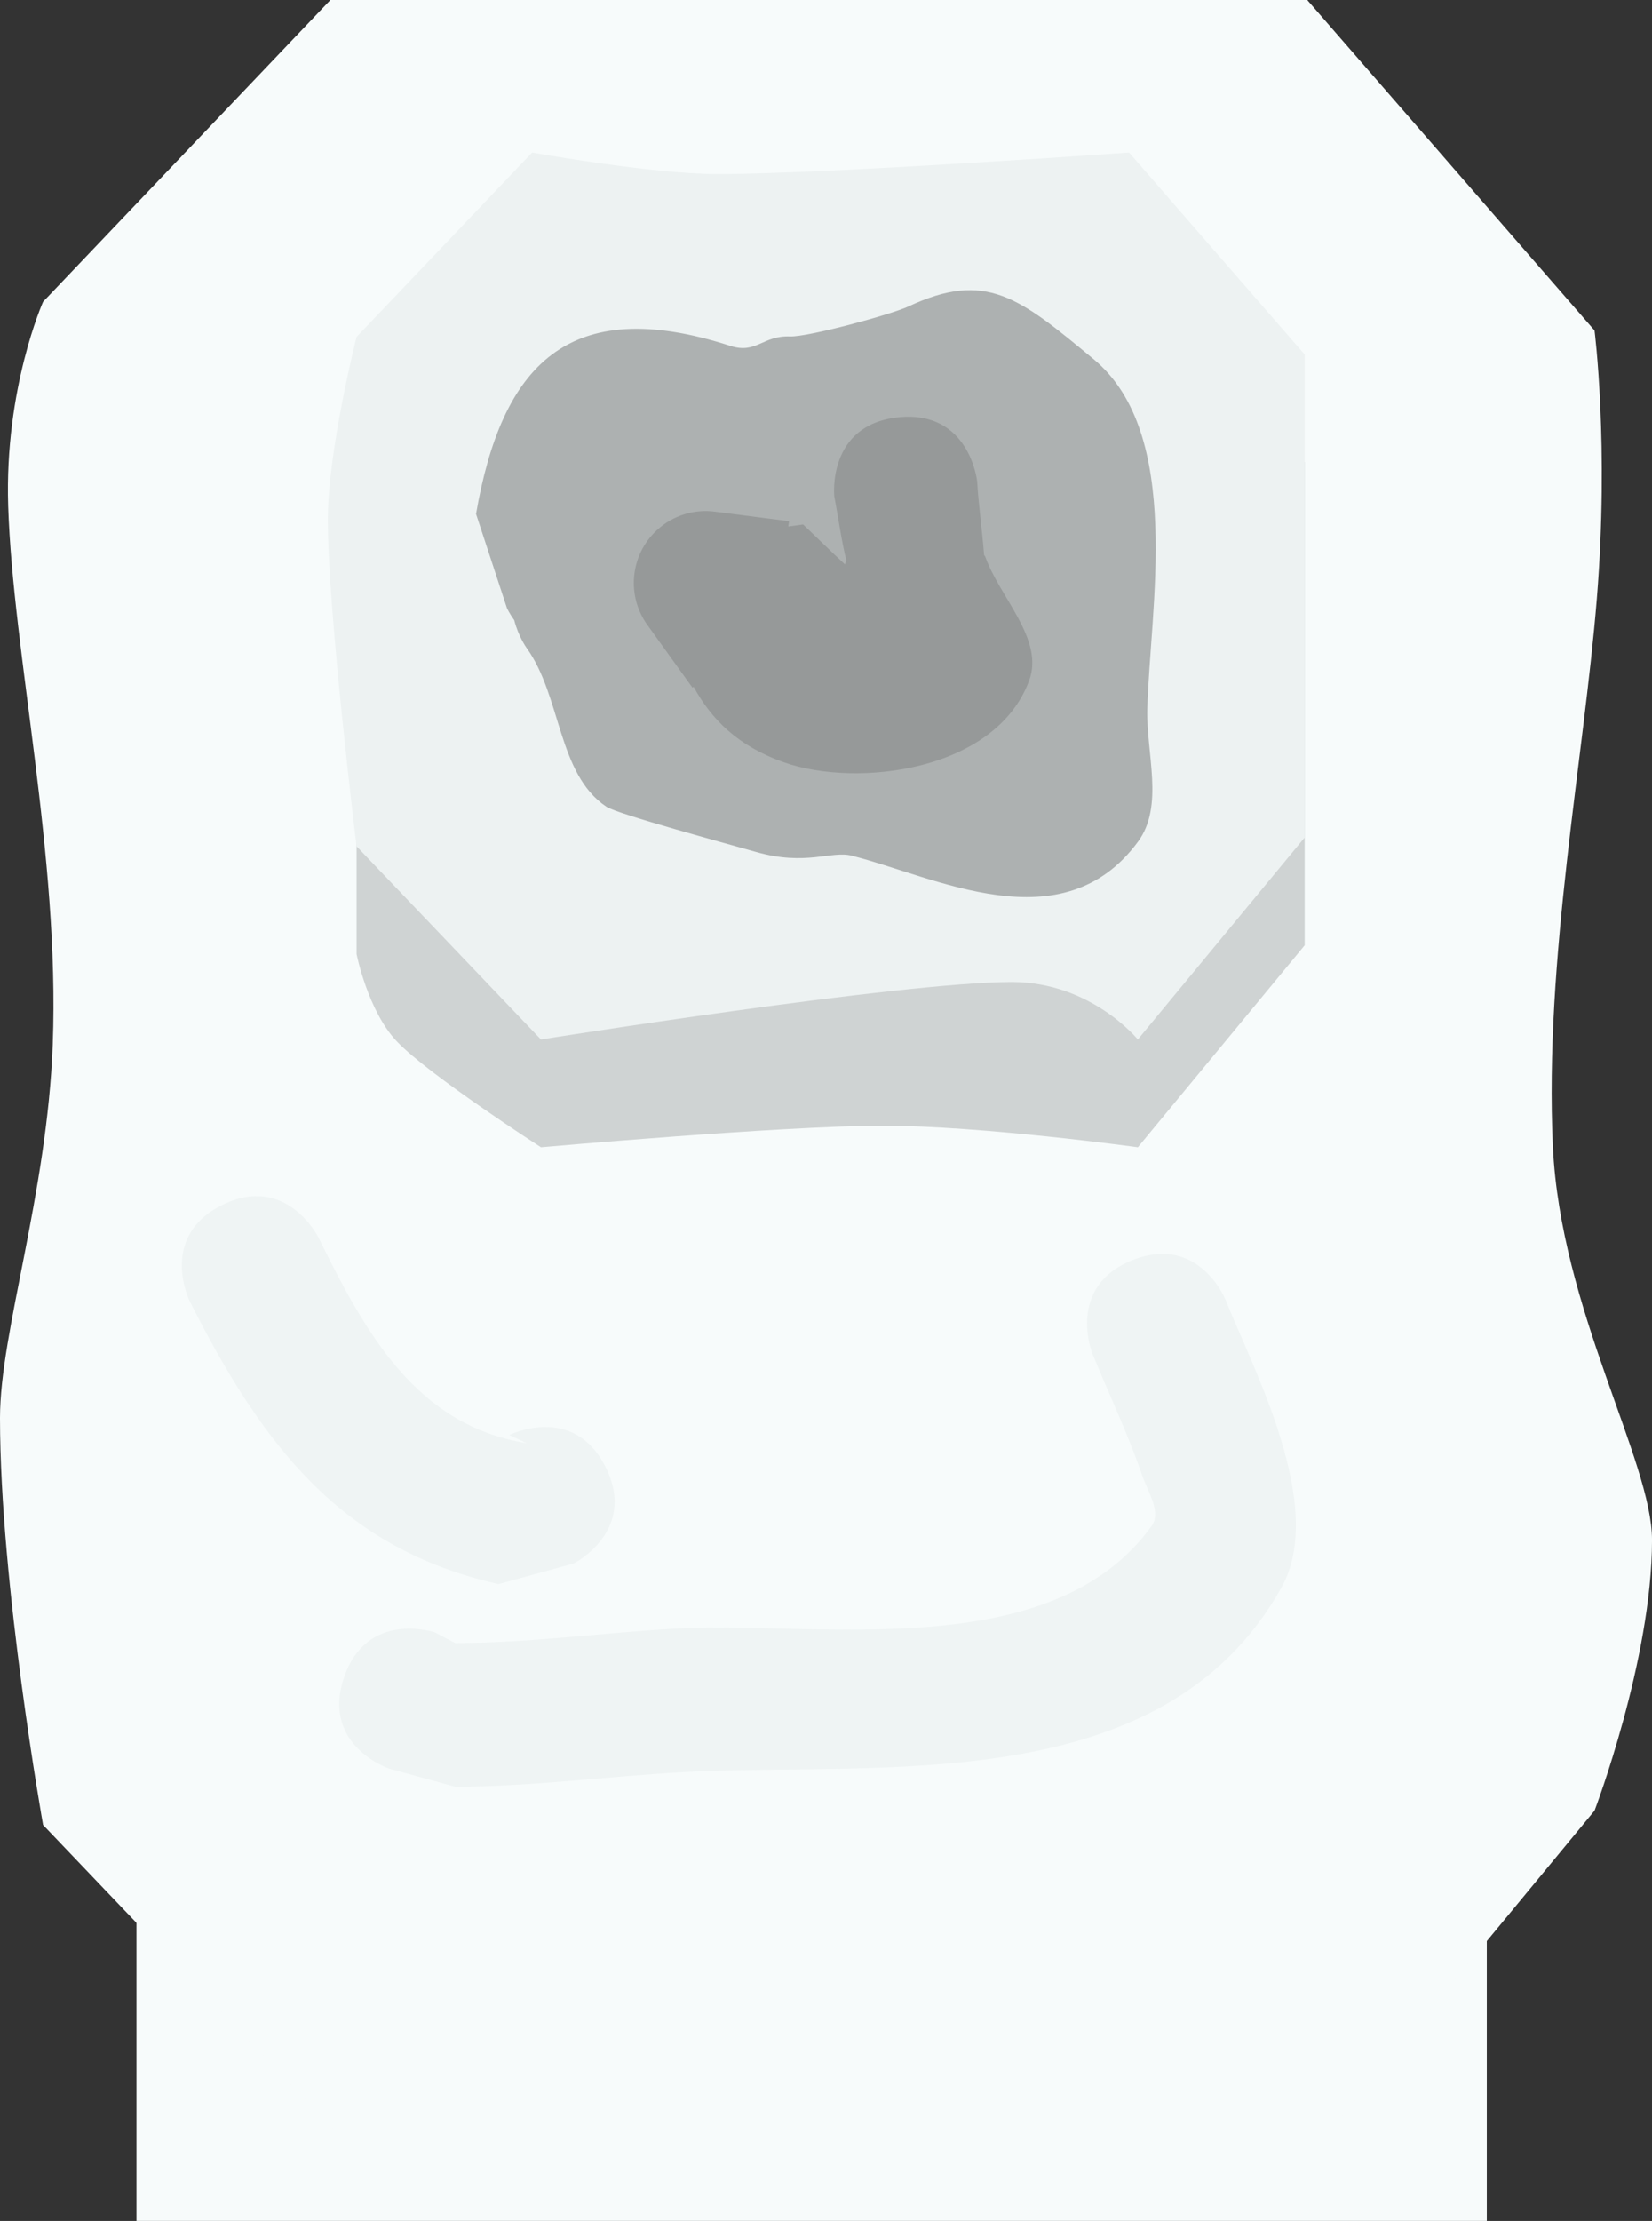 <svg version="1.1" xmlns="http://www.w3.org/2000/svg" xmlns:xlink="http://www.w3.org/1999/xlink" width="57.5" height="77.278" viewBox="0,0,57.5,77.278"><rect x="0" y="0" width="57.5" height="77.278" fill="#333333" stroke="none"/><g transform="translate(-210.906,-188.591)"><g data-paper-data="{&quot;isPaintingLayer&quot;:true}" fill-rule="nonzero" stroke="none" stroke-linecap="butt" stroke-linejoin="miter" stroke-miterlimit="10" stroke-dasharray="" stroke-dashoffset="0" style="mix-blend-mode: normal"><path d="M215.656,265.868v-14.333h47v14.333z" fill="#f7fbfb" stroke-width="0"/><path d="M222.906,263.091l-10.5,-11c0,0 -1.5,-8.355 -1.5,-14.165c0,-2.981 1.641,-7.776 1.836,-12.996c0.246,-6.582 -1.386,-13.589 -1.551,-18.732c-0.132,-4.101 1.215,-7.107 1.215,-7.107l10,-10.5h34l10,11.5c0,0 0.511,4 0.081,9.324c-0.448,5.55 -1.832,12.56 -1.531,19.065c0.262,5.655 3.451,10.942 3.451,13.696c0,4.17 -2,9.415 -2,9.415l-9.5,11.5z" fill="#f7fbfb" stroke-width="0"/><g stroke-width="0"><path d="M229.734,228.51c0,0 -3.896,-2.51 -5.011,-3.678c-1.014,-1.063 -1.406,-3.044 -1.406,-3.044v-17.722l6.111,-6.417h20.778l6.111,7.028v16.806l-5.806,7.028c0,0 -5.424,-0.75 -8.887,-0.75c-3.463,0 -11.891,0.75 -11.891,0.75z" fill="#cfd3d3"/><path d="M229.734,224.76l-6.417,-6.722c0,0 -1,-8.12 -1,-11.362c0,-2.426 1,-6.361 1,-6.361l6.111,-6.417c0,0 4.171,0.75 6.446,0.75c3.817,0 14.331,-0.75 14.331,-0.75l6.111,7.028v16.806l-5.806,7.028c0,0 -1.626,-2 -4.387,-2c-3.817,0 -16.391,2 -16.391,2z" fill="#edf2f2"/></g><path d="M231.986,239.641c1.118,2.236 -1.118,3.354 -1.118,3.354l-2.608,0.715c-5.534,-1.237 -8.264,-4.925 -10.746,-9.833c0,0 -1.118,-2.236 1.118,-3.354c2.236,-1.118 3.354,1.118 3.354,1.118c1.639,3.322 3.388,6.538 7.254,7.167l-0.608,-0.285c0,0 2.236,-1.118 3.354,1.118z" fill="#eff4f4" stroke-width="0.5"/><path d="M222.878,246.969c0.791,-2.372 3.162,-1.581 3.162,-1.581l0.709,0.372c2.58,0.003 5.147,-0.365 7.723,-0.503c4.862,-0.261 13.013,1.286 16.517,-3.567c0.35,-0.485 -0.134,-1.197 -0.328,-1.763c-0.496,-1.444 -1.156,-2.826 -1.734,-4.239c0,0 -0.928,-2.321 1.393,-3.25c2.321,-0.928 3.25,1.393 3.25,1.393c0.902,2.298 3.532,7.154 1.938,9.999c-4.147,7.403 -13.989,6.054 -20.765,6.42c-2.666,0.144 -5.324,0.507 -7.995,0.51l-2.291,-0.628c0,0 -2.372,-0.791 -1.581,-3.162z" fill="#eff4f4" stroke-width="0.5"/><g stroke-width="0.5"><path d="M228.805,210.171c-0.171,-0.239 -0.255,-0.423 -0.255,-0.423l-1.075,-3.273c0.892,-5.155 3.192,-7.678 8.849,-5.849c0.909,0.294 1.123,-0.365 2.078,-0.328c0.632,0.025 3.538,-0.769 4.11,-1.038c2.715,-1.274 3.863,-0.322 6.459,1.829c3.141,2.603 1.958,8.705 1.868,12.176c-0.04,1.539 0.592,3.366 -0.319,4.606c-2.639,3.592 -7.082,1.216 -9.976,0.491c-0.701,-0.176 -1.588,0.366 -3.317,-0.126c-0.981,-0.279 -4.831,-1.319 -5.213,-1.574c-1.709,-1.141 -1.561,-3.839 -2.781,-5.529c0,0 -0.285,-0.396 -0.428,-0.963z" fill="#adb1b1"/><path d="M245.159,207.906l0.036,0.046c0.512,1.437 2.059,2.878 1.535,4.31c-1.159,3.166 -5.988,3.751 -8.535,2.855c-1.611,-0.567 -2.526,-1.496 -3.147,-2.63l-0.041,0.029l-1.55,-2.155c-0.749,-1.01 -0.634,-2.444 0.31,-3.32c0.571,-0.53 1.323,-0.742 2.039,-0.644l2.563,0.33l-0.024,0.184l0.514,-0.07c0.488,0.46 0.962,0.935 1.457,1.388c0.014,-0.047 0.03,-0.093 0.048,-0.14c-0.181,-0.734 -0.278,-1.488 -0.42,-2.231c0,0 -0.261,-2.486 2.226,-2.747c2.486,-0.261 2.747,2.226 2.747,2.226c0.048,0.829 0.175,1.706 0.242,2.57z" fill="#969999"/></g></g></g></svg>